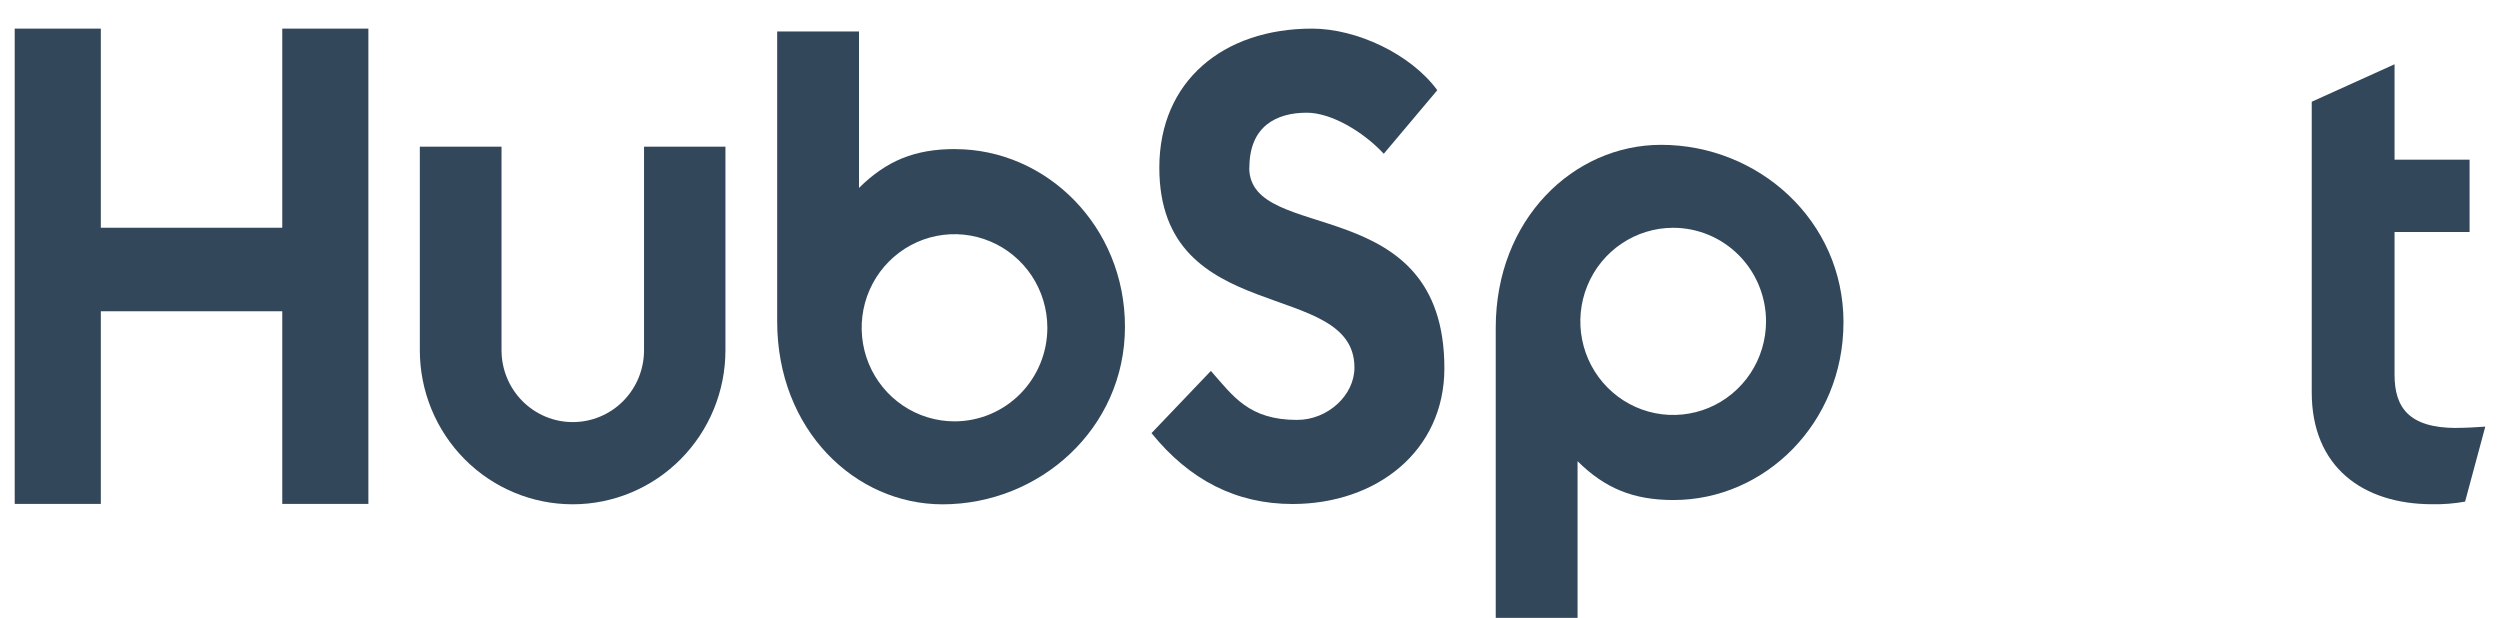 <svg width="85" height="21" viewBox="0 0 85 21" fill="none" xmlns="http://www.w3.org/2000/svg">
<path d="M9.597 0.973V7.743H3.428V0.973H0.5V17.133H3.428V10.583H9.597V17.133H12.525V0.973H9.597Z" fill="#33475B"/>
<path d="M21.897 11.909C21.897 12.557 21.642 13.178 21.188 13.636C20.733 14.094 20.117 14.351 19.475 14.351C18.832 14.351 18.216 14.094 17.762 13.636C17.307 13.178 17.052 12.557 17.052 11.909V4.987H14.274V11.909C14.274 13.298 14.822 14.63 15.796 15.612C16.77 16.594 18.092 17.146 19.47 17.146C20.848 17.146 22.169 16.594 23.143 15.612C24.118 14.63 24.665 13.298 24.665 11.909V4.987H21.897V11.909Z" fill="#33475B"/>
<path d="M42.479 5.7C42.479 4.282 43.41 3.832 44.43 3.832C45.252 3.832 46.338 4.463 47.048 5.228L48.868 3.067C47.96 1.829 46.117 0.973 44.609 0.973C41.596 0.973 39.417 2.752 39.417 5.7C39.417 11.171 46.051 9.436 46.051 12.498C46.051 13.442 45.142 14.277 44.1 14.277C42.457 14.277 41.925 13.467 41.17 12.611L39.151 14.726C40.443 16.324 42.035 17.136 43.944 17.136C46.806 17.136 49.109 15.335 49.109 12.521C49.109 6.447 42.474 8.334 42.474 5.7" fill="#33475B"/>
<path d="M83.523 14.551C81.881 14.551 81.415 13.835 81.415 12.739V7.887H83.966V5.429H81.415V2.185L78.599 3.459V13.342C78.599 15.87 80.329 17.144 82.702 17.144C83.074 17.151 83.446 17.121 83.813 17.055L84.5 14.505C84.19 14.527 83.834 14.548 83.523 14.548" fill="#33475B"/>
<path d="M32.471 5.068C31.095 5.068 30.135 5.471 29.206 6.389V1.07H26.424V10.928C26.424 14.619 29.072 17.147 32.046 17.147C35.346 17.147 38.249 14.575 38.249 11.109C38.249 7.688 35.577 5.07 32.471 5.07V5.068ZM32.453 14.326C31.829 14.326 31.219 14.139 30.7 13.79C30.181 13.44 29.776 12.943 29.537 12.362C29.298 11.78 29.236 11.14 29.357 10.523C29.479 9.906 29.78 9.339 30.221 8.894C30.663 8.449 31.225 8.146 31.838 8.023C32.45 7.901 33.085 7.964 33.661 8.205C34.238 8.445 34.731 8.853 35.078 9.376C35.425 9.9 35.61 10.515 35.61 11.144C35.61 11.988 35.277 12.797 34.685 13.394C34.093 13.991 33.291 14.326 32.453 14.326Z" fill="#33475B"/>
<path d="M62.679 10.962C62.679 7.491 59.782 4.924 56.477 4.924C53.502 4.924 50.855 7.452 50.855 11.143V21.007H53.637V15.681C54.564 16.598 55.525 17.001 56.9 17.001C60.006 17.001 62.678 14.385 62.678 10.962H62.679ZM60.045 10.927C60.045 11.556 59.86 12.171 59.513 12.695C59.166 13.218 58.673 13.626 58.096 13.867C57.519 14.107 56.885 14.17 56.272 14.048C55.66 13.925 55.098 13.622 54.656 13.177C54.215 12.732 53.914 12.165 53.792 11.548C53.67 10.931 53.733 10.291 53.972 9.71C54.211 9.128 54.615 8.631 55.135 8.282C55.654 7.932 56.264 7.745 56.888 7.745C57.725 7.745 58.528 8.081 59.12 8.677C59.712 9.274 60.045 10.083 60.045 10.927Z" fill="#33475B"/>
</svg>
